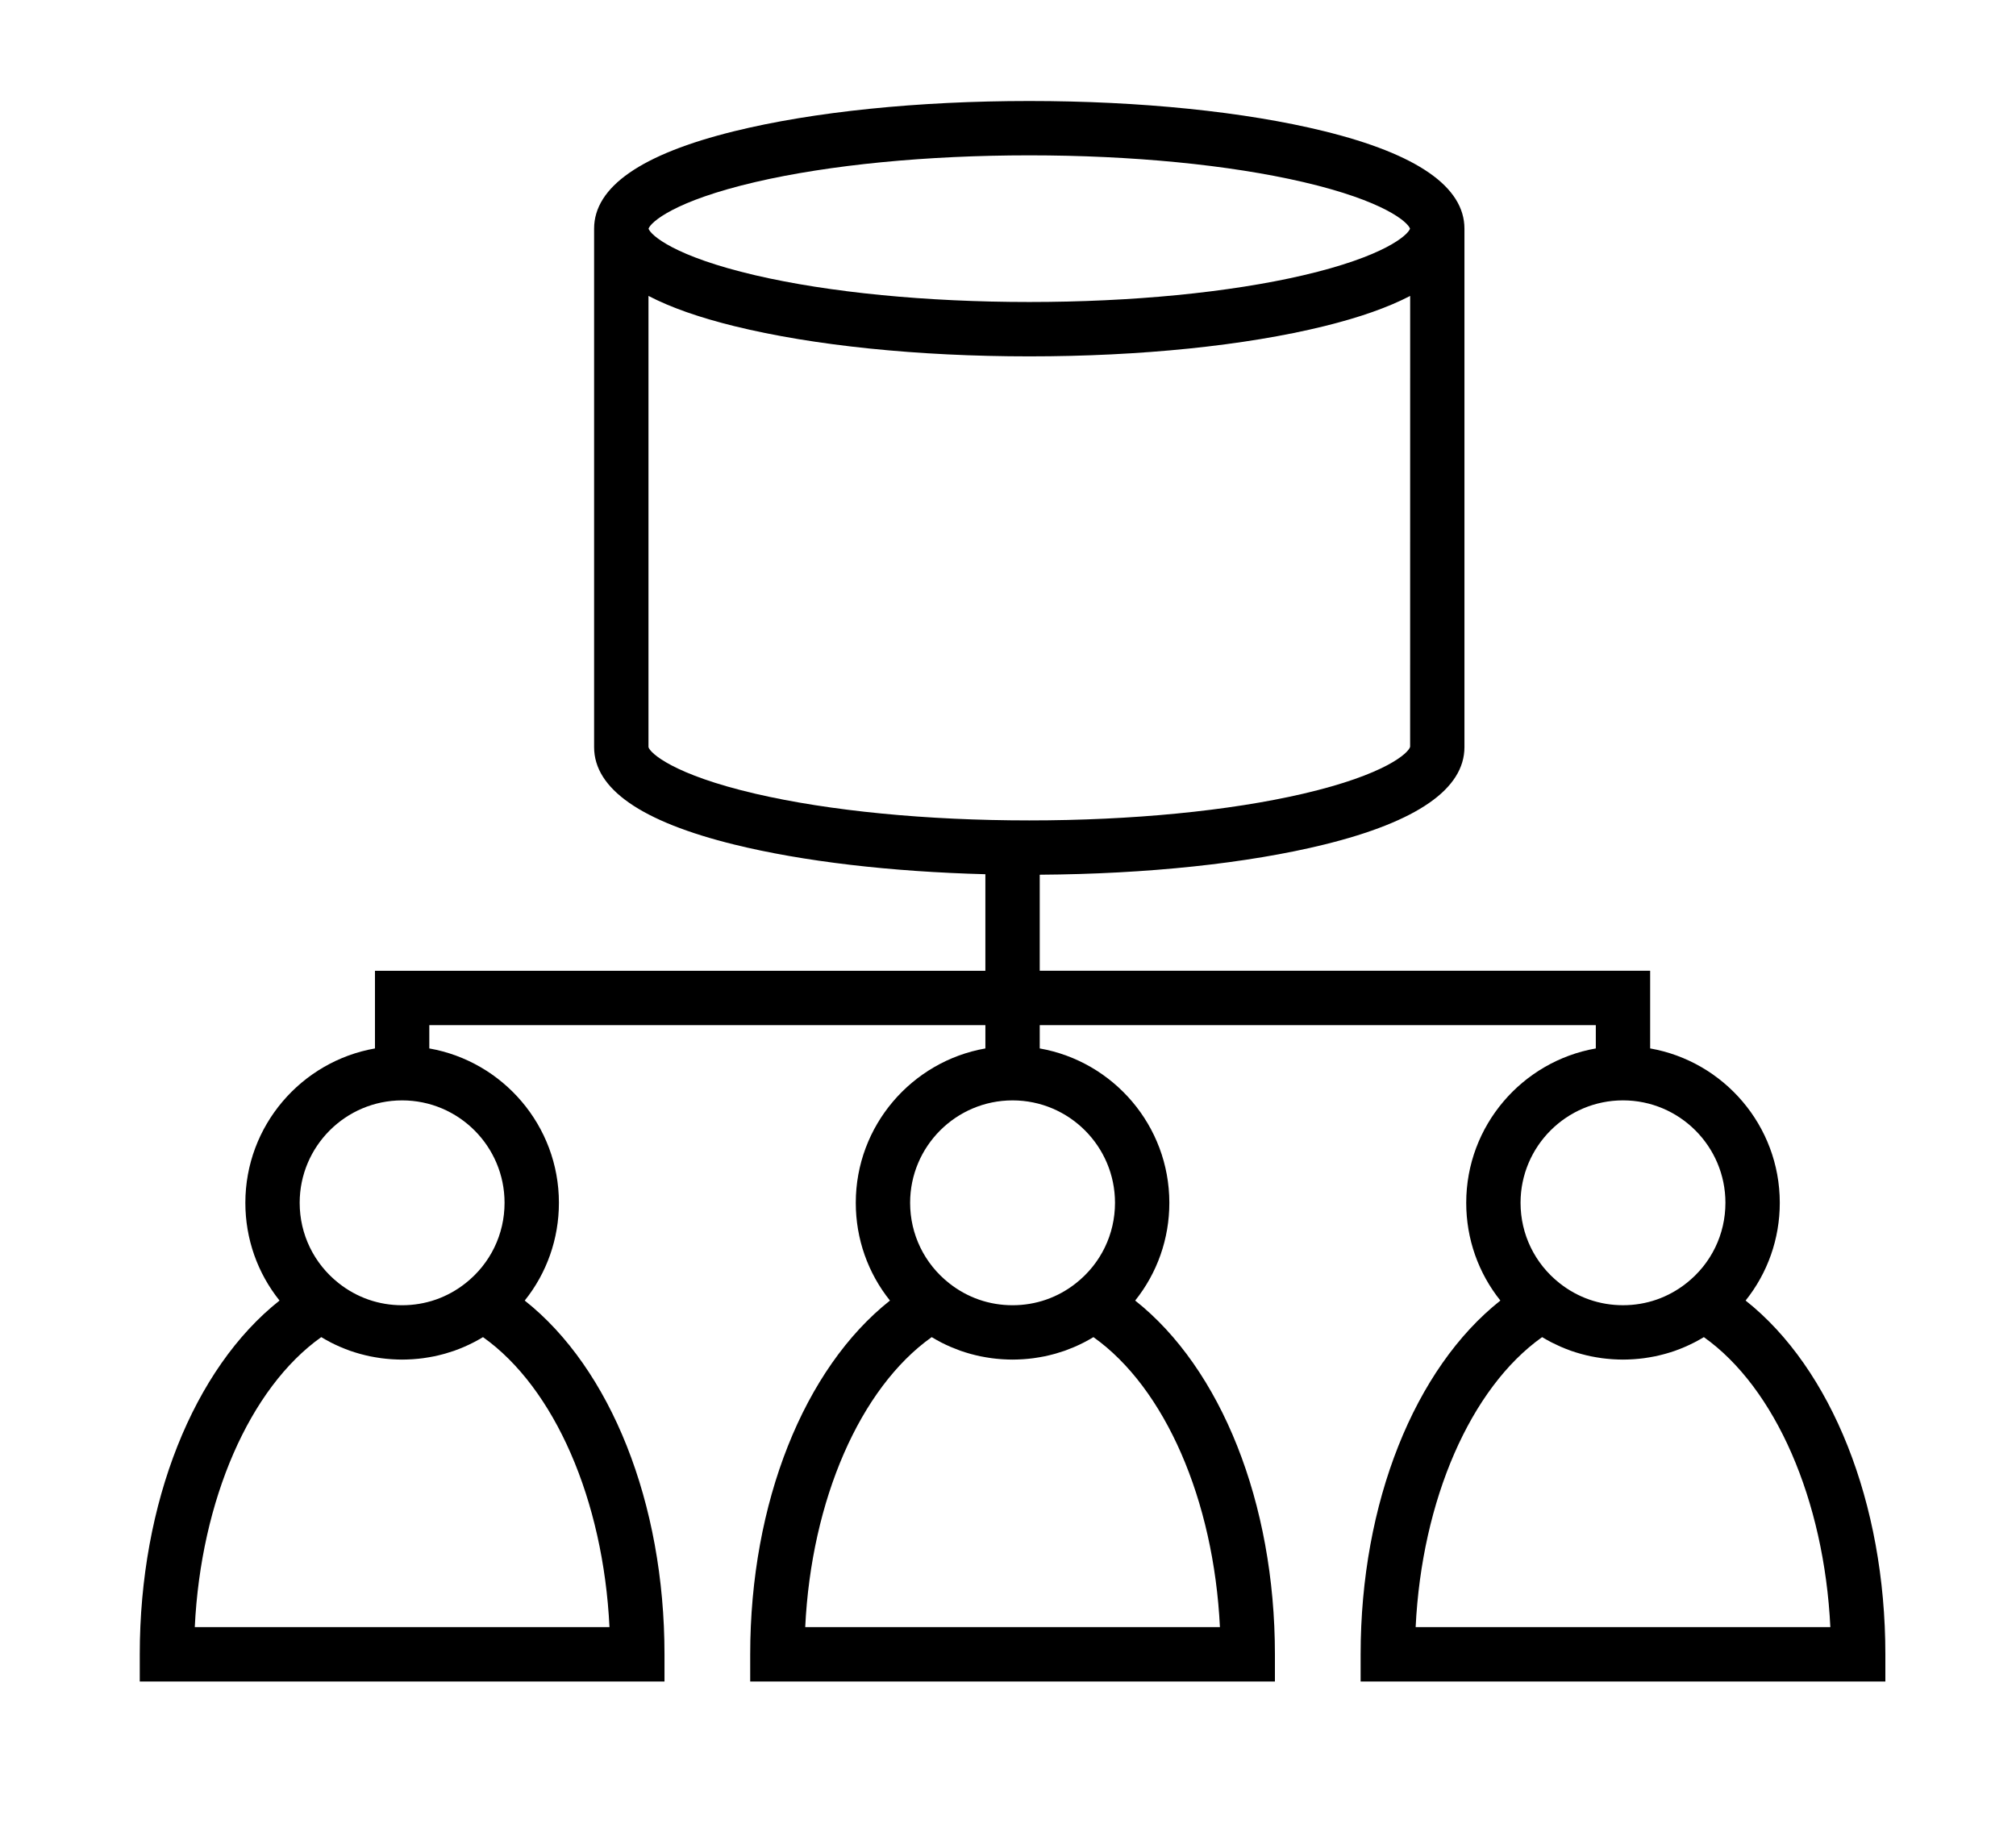 <?xml version="1.0" ?>
<svg xmlns="http://www.w3.org/2000/svg" xmlns:ev="http://www.w3.org/2001/xml-events" xmlns:xlink="http://www.w3.org/1999/xlink" baseProfile="full" enable-background="new 0 0 100 100" height="544px" version="1.1" viewBox="0 0 100 100" width="600px" x="0px" xml:space="preserve" y="0px">
	<defs/>
	<path d="M 36.179,15.062 C 40.23,16.004 45.553,16.523 51.165,16.523 C 56.776,16.523 62.1,16.004 66.15,15.062 C 70.592,14.027 71.875,12.865 71.995,12.511 C 71.875,12.157 70.593,10.994 66.15,9.96 C 62.1,9.018 56.776,8.499 51.165,8.499 C 45.552,8.499 40.23,9.018 36.179,9.96 C 31.738,10.994 30.454,12.157 30.334,12.511 C 30.454,12.865 31.737,14.028 36.179,15.062" fill="none"/>
	<path d="M 90.354,71.156 C 91.557,69.652 92.224,67.782 92.224,65.808 C 92.224,61.585 89.156,58.069 85.132,57.362 L 85.132,53.113 L 51.736,53.113 L 51.736,47.858 C 57.601,47.822 63.11,47.24 67.303,46.207 C 72.391,44.954 74.972,43.159 74.972,40.875 L 74.972,12.512 C 74.972,10.227 72.391,8.432 67.303,7.179 C 62.974,6.113 57.242,5.526 51.164,5.526 C 45.085,5.526 39.354,6.113 35.025,7.179 C 29.936,8.432 27.356,10.227 27.356,12.512 L 27.356,40.876 C 27.356,43.16 29.936,44.955 35.025,46.208 C 38.778,47.133 43.587,47.696 48.762,47.831 L 48.762,53.114 L 15.367,53.114 L 15.367,57.363 C 11.343,58.07 8.276,61.587 8.276,65.809 C 8.276,67.783 8.942,69.653 10.146,71.157 C 5.45,74.873 2.499,82.215 2.499,90.513 L 2.499,92.0 L 31.207,92.0 L 31.207,90.513 C 31.207,82.215 28.257,74.873 23.561,71.157 C 24.765,69.653 25.431,67.783 25.431,65.809 C 25.431,61.586 22.363,58.07 18.34,57.363 L 18.34,56.088 L 48.763,56.088 L 48.763,57.363 C 44.739,58.07 41.672,61.587 41.672,65.809 C 41.672,67.783 42.338,69.653 43.542,71.157 C 38.847,74.874 35.896,82.216 35.896,90.513 L 35.896,92.0 L 64.603,92.0 L 64.603,90.513 C 64.603,82.215 61.653,74.873 56.958,71.157 C 58.161,69.653 58.827,67.783 58.827,65.809 C 58.827,61.586 55.76,58.07 51.736,57.363 L 51.736,56.088 L 82.159,56.088 L 82.159,57.363 C 78.136,58.07 75.069,61.587 75.069,65.809 C 75.069,67.783 75.734,69.653 76.938,71.157 C 72.244,74.874 69.292,82.216 69.292,90.513 L 69.292,92.0 L 98.0,92.0 L 98.0,90.513 C 98.0,82.215 95.05,74.873 90.354,71.156 M 28.197,89.025 L 5.509,89.025 C 5.844,82.066 8.513,75.939 12.428,73.158 C 12.431,73.16 12.434,73.162 12.437,73.162 C 12.582,73.251 12.729,73.332 12.879,73.411 C 12.912,73.428 12.945,73.445 12.978,73.464 C 13.126,73.538 13.277,73.61 13.428,73.676 C 13.458,73.689 13.487,73.7 13.516,73.713 C 13.66,73.774 13.804,73.831 13.951,73.884 C 13.972,73.892 13.992,73.9 14.012,73.907 C 14.171,73.962 14.331,74.011 14.493,74.058 C 14.528,74.068 14.564,74.078 14.599,74.087 C 14.762,74.131 14.926,74.171 15.091,74.206 C 15.111,74.21 15.131,74.213 15.152,74.217 C 15.307,74.248 15.464,74.275 15.621,74.297 C 15.652,74.302 15.682,74.306 15.712,74.311 C 15.879,74.332 16.049,74.35 16.217,74.362 C 16.253,74.364 16.288,74.366 16.324,74.369 C 16.499,74.379 16.675,74.387 16.852,74.387 C 17.029,74.387 17.205,74.379 17.381,74.369 C 17.417,74.366 17.452,74.364 17.487,74.362 C 17.657,74.35 17.825,74.333 17.993,74.311 C 18.023,74.306 18.054,74.302 18.084,74.297 C 18.242,74.275 18.398,74.248 18.553,74.217 C 18.573,74.213 18.593,74.21 18.614,74.206 C 18.78,74.171 18.943,74.131 19.106,74.087 C 19.142,74.077 19.177,74.067 19.213,74.058 C 19.374,74.011 19.536,73.961 19.694,73.907 C 19.714,73.899 19.735,73.891 19.755,73.884 C 19.901,73.831 20.047,73.774 20.19,73.713 C 20.219,73.7 20.249,73.689 20.277,73.676 C 20.429,73.61 20.579,73.538 20.727,73.463 C 20.761,73.445 20.794,73.428 20.828,73.411 C 20.976,73.332 21.124,73.251 21.27,73.162 C 21.272,73.161 21.275,73.16 21.278,73.158 C 25.194,75.939 27.862,82.066 28.197,89.025 M 22.457,65.809 C 22.457,67.532 21.68,69.135 20.324,70.206 C 19.326,70.996 18.125,71.413 16.853,71.413 C 15.581,71.413 14.381,70.996 13.382,70.206 C 12.027,69.135 11.248,67.531 11.248,65.809 C 11.248,62.718 13.763,60.205 16.852,60.205 C 19.943,60.204 22.457,62.718 22.457,65.809 M 36.179,9.96 C 40.23,9.018 45.553,8.499 51.165,8.499 C 56.776,8.499 62.1,9.018 66.15,9.96 C 70.592,10.994 71.875,12.157 71.995,12.511 C 71.875,12.865 70.593,14.027 66.15,15.062 C 62.099,16.004 56.776,16.523 51.165,16.523 C 45.552,16.523 40.23,16.004 36.179,15.062 C 31.738,14.027 30.454,12.865 30.334,12.511 C 30.454,12.157 31.737,10.995 36.179,9.96 M 36.179,43.427 C 31.662,42.375 30.412,41.191 30.331,40.876 L 30.331,16.191 C 30.334,16.193 30.338,16.195 30.343,16.196 C 30.476,16.265 30.614,16.334 30.757,16.401 C 30.79,16.417 30.824,16.432 30.858,16.448 C 30.991,16.51 31.129,16.571 31.27,16.632 C 31.284,16.638 31.298,16.645 31.312,16.651 C 31.465,16.716 31.624,16.78 31.786,16.843 C 31.825,16.859 31.865,16.874 31.905,16.889 C 32.059,16.948 32.216,17.007 32.379,17.064 C 32.392,17.068 32.404,17.073 32.418,17.078 C 32.59,17.139 32.769,17.198 32.951,17.257 C 32.995,17.272 33.041,17.286 33.087,17.301 C 33.264,17.357 33.445,17.412 33.63,17.467 C 33.639,17.469 33.647,17.472 33.656,17.475 C 33.85,17.532 34.049,17.587 34.251,17.642 C 34.3,17.656 34.351,17.669 34.401,17.683 C 34.606,17.737 34.814,17.791 35.028,17.844 C 39.357,18.911 45.089,19.498 51.167,19.498 C 57.245,19.498 62.977,18.912 67.306,17.844 C 67.519,17.792 67.727,17.737 67.933,17.683 C 67.983,17.669 68.034,17.656 68.084,17.642 C 68.286,17.587 68.484,17.532 68.677,17.475 C 68.687,17.473 68.697,17.469 68.706,17.467 C 68.891,17.412 69.069,17.357 69.246,17.301 C 69.292,17.286 69.337,17.271 69.384,17.257 C 69.566,17.198 69.743,17.139 69.916,17.078 C 69.929,17.073 69.941,17.069 69.954,17.064 C 70.116,17.007 70.273,16.948 70.428,16.889 C 70.468,16.874 70.507,16.858 70.547,16.843 C 70.709,16.78 70.867,16.716 71.021,16.651 C 71.036,16.645 71.05,16.639 71.065,16.631 C 71.205,16.571 71.341,16.51 71.475,16.449 C 71.508,16.433 71.542,16.418 71.576,16.401 C 71.718,16.335 71.856,16.266 71.99,16.197 C 71.994,16.196 71.998,16.194 72.002,16.192 L 72.0,40.858 C 71.919,41.19 70.668,42.375 66.15,43.426 C 62.099,44.368 56.776,44.887 51.165,44.887 C 45.552,44.888 40.23,44.369 36.179,43.427 M 61.594,89.025 L 38.906,89.025 C 39.24,82.066 41.909,75.939 45.825,73.158 C 45.828,73.16 45.831,73.162 45.834,73.162 C 45.979,73.251 46.126,73.332 46.275,73.411 C 46.308,73.428 46.341,73.445 46.375,73.464 C 46.523,73.538 46.673,73.61 46.826,73.676 C 46.854,73.689 46.884,73.7 46.913,73.713 C 47.057,73.774 47.202,73.831 47.349,73.884 C 47.369,73.892 47.389,73.9 47.41,73.907 C 47.569,73.962 47.729,74.011 47.89,74.058 C 47.926,74.068 47.961,74.078 47.996,74.087 C 48.159,74.131 48.323,74.171 48.489,74.206 C 48.509,74.21 48.53,74.213 48.55,74.217 C 48.705,74.248 48.861,74.275 49.019,74.297 C 49.049,74.302 49.079,74.306 49.11,74.311 C 49.277,74.332 49.446,74.35 49.615,74.362 C 49.65,74.364 49.686,74.366 49.721,74.369 C 49.896,74.379 50.073,74.387 50.25,74.387 C 50.427,74.387 50.604,74.379 50.778,74.369 C 50.814,74.366 50.849,74.364 50.884,74.362 C 51.053,74.35 51.222,74.333 51.389,74.311 C 51.421,74.306 51.45,74.302 51.481,74.297 C 51.638,74.275 51.795,74.248 51.95,74.217 C 51.971,74.213 51.99,74.21 52.011,74.206 C 52.177,74.171 52.34,74.131 52.503,74.087 C 52.539,74.077 52.573,74.067 52.61,74.058 C 52.771,74.011 52.931,73.961 53.09,73.907 C 53.11,73.899 53.13,73.891 53.152,73.884 C 53.298,73.831 53.443,73.774 53.587,73.713 C 53.617,73.7 53.646,73.689 53.674,73.676 C 53.827,73.61 53.977,73.538 54.125,73.463 C 54.157,73.445 54.191,73.428 54.225,73.411 C 54.373,73.332 54.522,73.251 54.666,73.162 C 54.668,73.161 54.672,73.16 54.675,73.158 C 58.59,75.939 61.259,82.066 61.594,89.025 M 55.854,65.809 C 55.854,67.533 55.076,69.135 53.72,70.206 C 52.722,70.996 51.521,71.413 50.249,71.413 C 48.976,71.413 47.776,70.996 46.778,70.206 C 45.422,69.135 44.645,67.531 44.645,65.809 C 44.645,62.718 47.159,60.205 50.249,60.205 C 53.34,60.204 55.854,62.718 55.854,65.809 M 83.646,60.204 C 86.736,60.204 89.25,62.718 89.25,65.808 C 89.25,67.532 88.474,69.134 87.117,70.205 C 86.119,70.995 84.919,71.412 83.646,71.412 C 82.373,71.412 81.173,70.995 80.175,70.205 C 78.82,69.134 78.041,67.531 78.041,65.808 C 78.042,62.718 80.556,60.204 83.646,60.204 M 72.302,89.025 C 72.638,82.066 75.306,75.939 79.221,73.158 C 79.222,73.158 79.223,73.158 79.223,73.159 C 79.372,73.249 79.523,73.332 79.675,73.413 C 79.707,73.429 79.737,73.445 79.77,73.462 C 79.919,73.537 80.071,73.609 80.223,73.677 C 80.251,73.689 80.28,73.7 80.307,73.712 C 80.453,73.774 80.598,73.832 80.747,73.885 C 80.766,73.892 80.785,73.9 80.805,73.907 C 80.964,73.962 81.125,74.012 81.287,74.058 C 81.321,74.068 81.357,74.078 81.391,74.087 C 81.554,74.131 81.718,74.171 81.884,74.206 C 81.904,74.21 81.924,74.213 81.945,74.217 C 82.1,74.248 82.257,74.275 82.414,74.297 C 82.445,74.302 82.476,74.306 82.506,74.311 C 82.673,74.332 82.842,74.35 83.012,74.362 C 83.047,74.364 83.082,74.366 83.117,74.369 C 83.293,74.379 83.469,74.387 83.646,74.387 C 83.823,74.387 83.999,74.379 84.174,74.369 C 84.21,74.366 84.245,74.364 84.279,74.362 C 84.449,74.35 84.619,74.333 84.786,74.311 C 84.815,74.306 84.847,74.302 84.878,74.297 C 85.034,74.275 85.191,74.248 85.347,74.217 C 85.368,74.213 85.387,74.21 85.407,74.206 C 85.573,74.171 85.737,74.131 85.9,74.087 C 85.935,74.077 85.97,74.067 86.005,74.058 C 86.167,74.012 86.328,73.961 86.487,73.907 C 86.507,73.899 86.525,73.891 86.545,73.885 C 86.693,73.832 86.841,73.774 86.984,73.712 C 87.012,73.7 87.041,73.689 87.068,73.677 C 87.221,73.61 87.373,73.537 87.522,73.462 C 87.553,73.445 87.585,73.429 87.616,73.413 C 87.769,73.332 87.92,73.249 88.068,73.159 C 88.069,73.158 88.07,73.158 88.07,73.158 C 91.986,75.939 94.654,82.066 94.99,89.025 L 72.302,89.025"/>
</svg>
